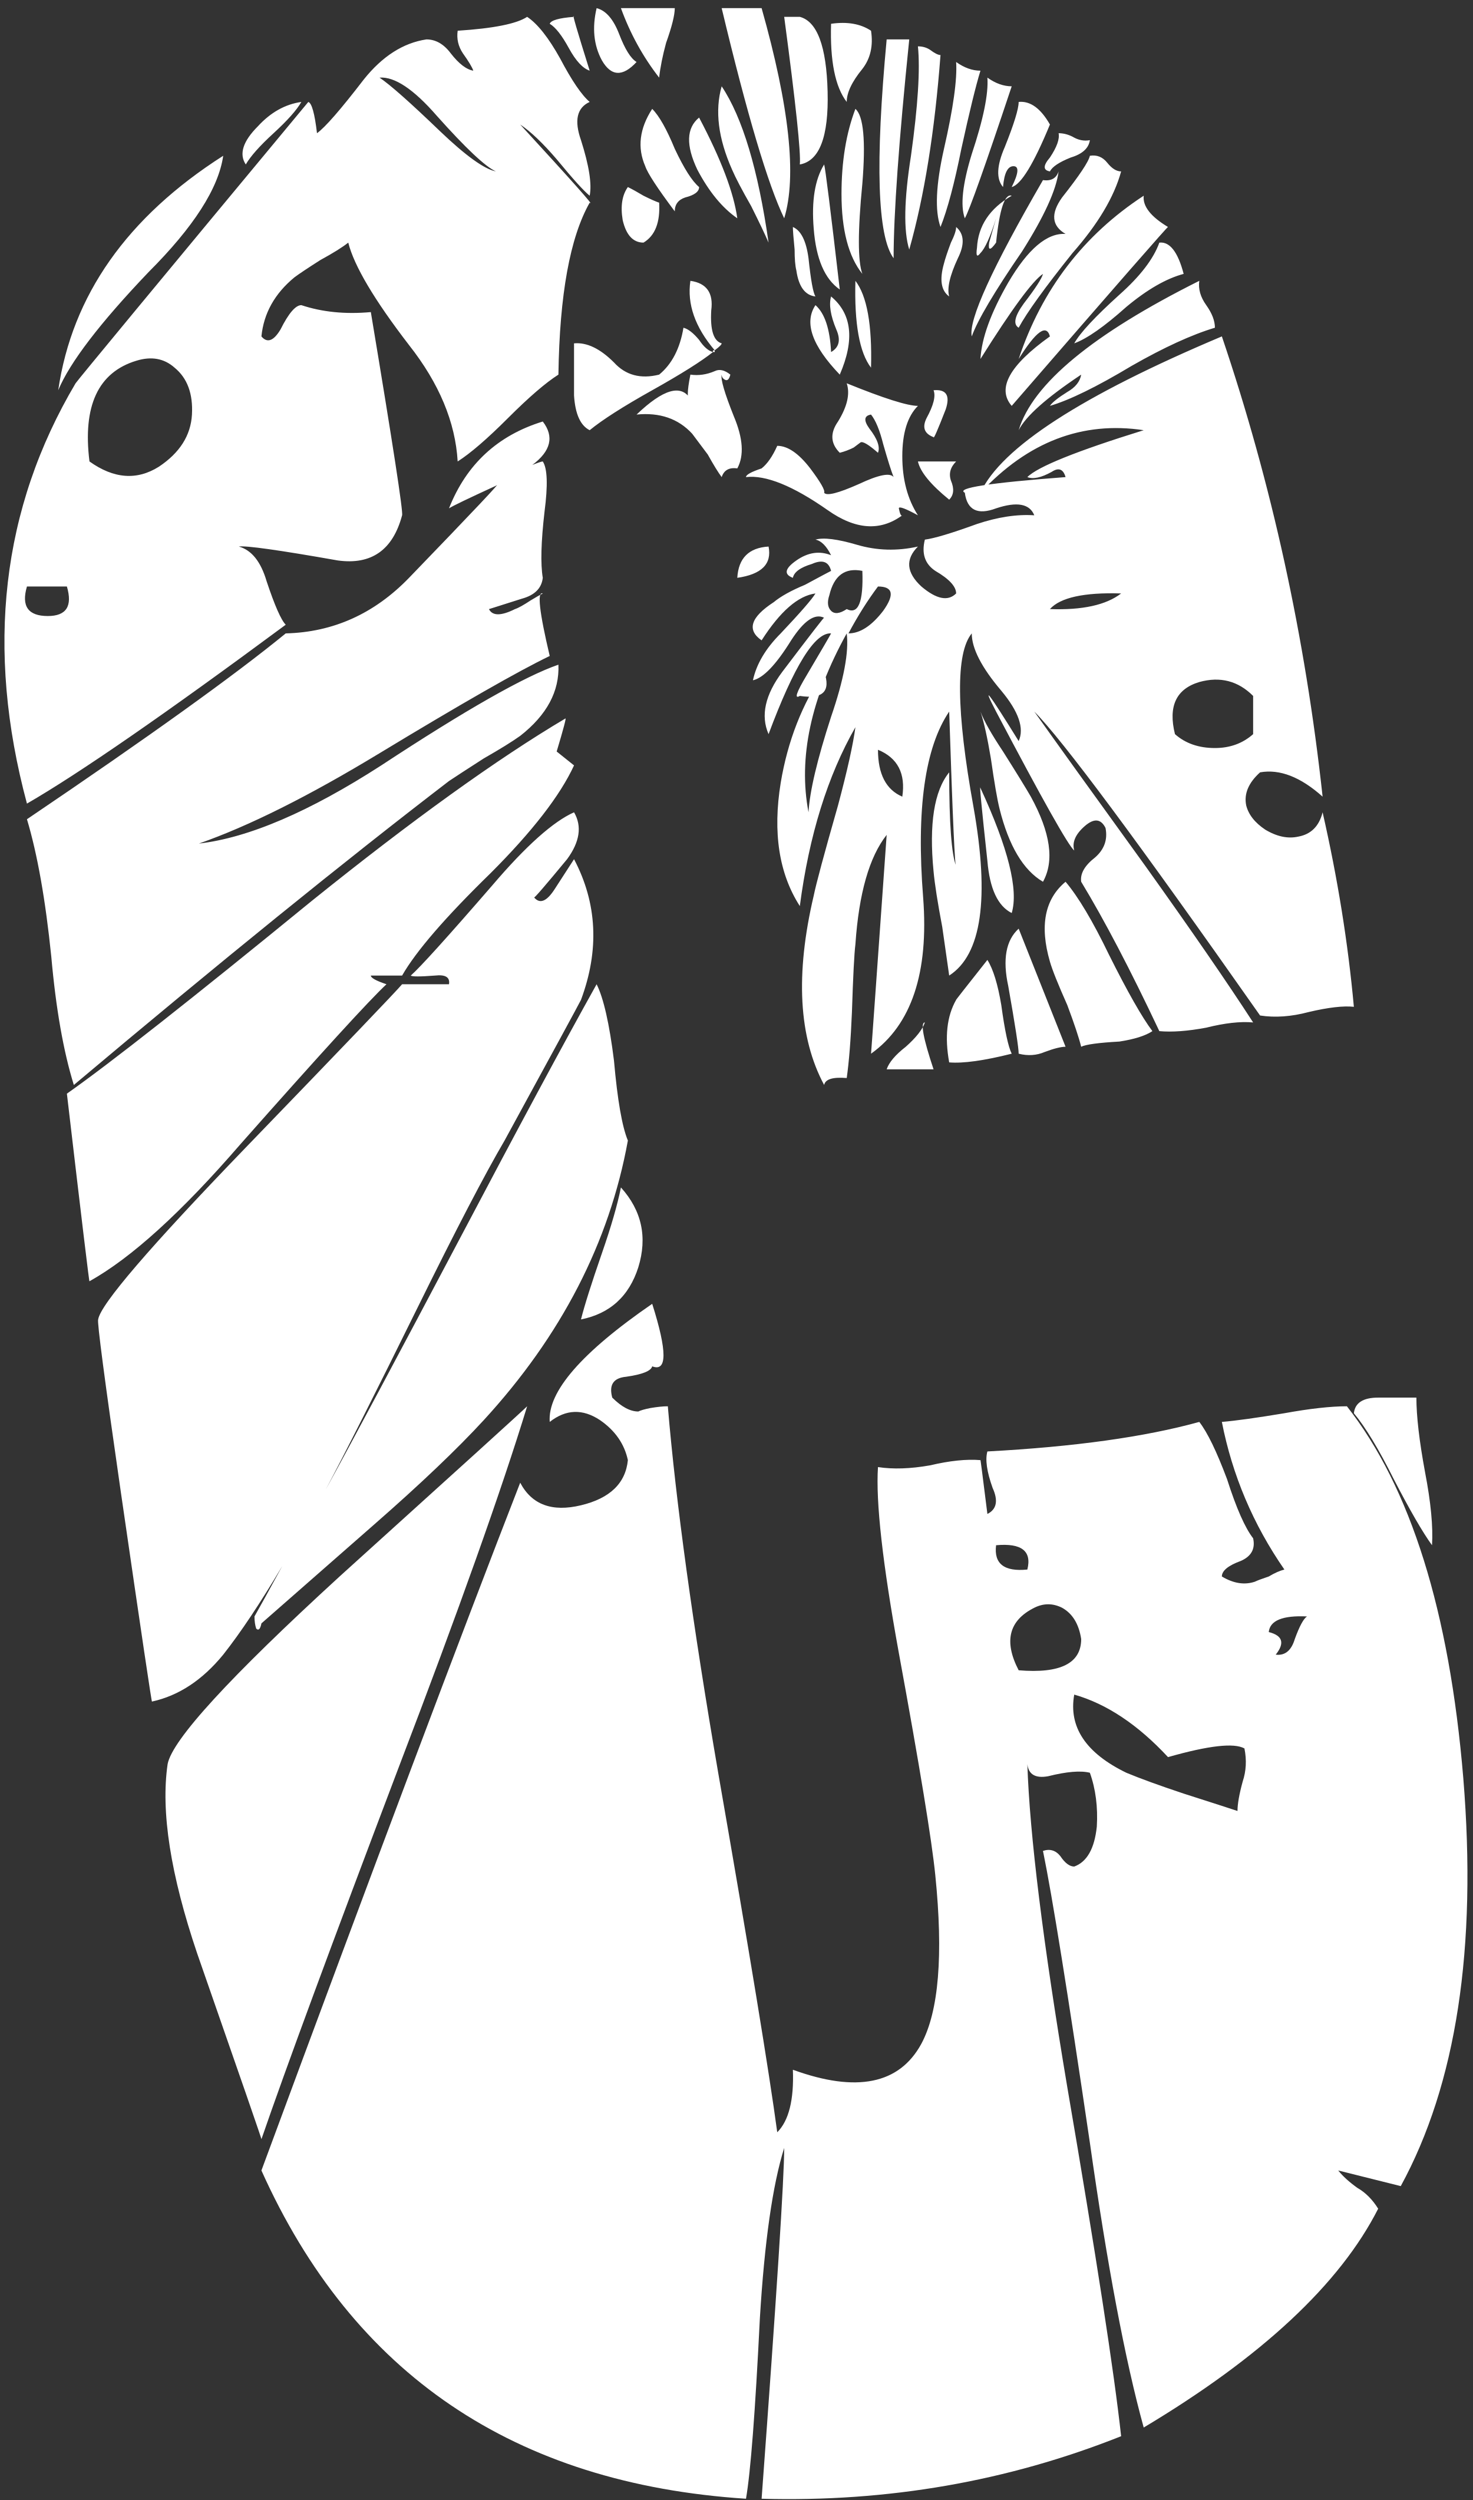 <svg width="109" height="185" viewBox="0 0 109 185" fill="none" xmlns="http://www.w3.org/2000/svg">
<rect x="0" y="0" width="109" height="185" fill="#333333" stroke="none"/>
<path d="M35.795 56.124C34.596 56.895 33.739 57.452 33.225 57.795C25.514 63.707 16.26 71.204 5.464 80.286C4.693 77.801 4.136 74.631 3.794 70.775C3.365 66.577 2.765 63.193 1.994 60.622C10.991 54.539 17.374 49.955 21.144 46.87C24.657 46.785 27.698 45.414 30.269 42.758C35.067 37.788 37.209 35.518 36.695 35.946C34.639 36.889 33.482 37.446 33.225 37.617C34.51 34.361 36.823 32.219 40.165 31.191C41.022 32.305 40.765 33.376 39.394 34.404C39.822 34.233 40.079 34.147 40.165 34.147C40.508 34.661 40.55 35.903 40.293 37.874C40.036 40.102 39.993 41.73 40.165 42.758C40.079 43.529 39.565 44.043 38.623 44.3C36.738 44.9 35.924 45.157 36.181 45.071C36.438 45.585 37.08 45.585 38.109 45.071C38.366 44.986 38.751 44.771 39.265 44.429C39.694 44.172 39.993 44 40.165 43.914C39.736 43.743 39.908 45.285 40.679 48.541C38.366 49.655 34.167 52.054 28.084 55.738C22.857 58.909 18.402 61.136 14.718 62.422C18.402 61.993 22.9 60.065 28.212 56.638C34.467 52.525 38.837 50.041 41.322 49.184C41.407 51.154 40.465 52.911 38.494 54.453C37.894 54.882 36.995 55.438 35.795 56.124ZM25.128 116.657C34.039 108.603 38.666 104.405 39.008 104.062C37.123 110.231 33.953 119.142 29.498 130.794C24.528 143.904 21.144 153.071 19.345 158.298C19.43 158.469 17.845 153.885 14.589 144.546C12.619 138.72 11.89 134.05 12.404 130.537C12.747 128.738 16.988 124.111 25.128 116.657ZM93.886 120.77C94.915 121.027 95.086 121.584 94.401 122.441C95.086 122.526 95.557 122.141 95.814 121.284C96.157 120.341 96.457 119.785 96.714 119.613C94.915 119.528 93.972 119.913 93.886 120.77ZM87.589 132.722C89.731 133.408 91.059 133.836 91.573 134.008C91.573 133.493 91.702 132.765 91.959 131.823C92.216 131.052 92.259 130.238 92.087 129.381C91.316 128.952 89.431 129.167 86.432 130.023C84.205 127.624 81.891 126.082 79.492 125.397C79.064 127.796 80.349 129.723 83.348 131.18C84.376 131.608 85.79 132.123 87.589 132.722ZM76.536 118.971C74.651 119.913 74.266 121.455 75.38 123.597C78.464 123.854 80.006 123.083 80.006 121.284C79.835 120.17 79.364 119.399 78.593 118.971C77.907 118.628 77.222 118.628 76.536 118.971ZM76.022 116.143C76.365 114.772 75.594 114.172 73.709 114.344C73.537 115.715 74.309 116.314 76.022 116.143ZM95.043 104.576C96.928 104.234 98.471 104.062 99.67 104.062C104.382 110.06 107.253 119.228 108.281 131.566C109.309 144.161 107.767 154.228 103.654 161.768C103.654 161.768 102.112 161.382 99.027 160.611C99.37 161.04 99.841 161.468 100.441 161.896C101.041 162.239 101.555 162.753 101.983 163.439C99.156 169.008 93.373 174.406 84.633 179.632C83.262 174.663 81.934 167.637 80.649 158.555C79.021 147.502 77.864 140.305 77.179 136.963C77.693 136.792 78.121 136.921 78.464 137.349C78.807 137.863 79.15 138.12 79.492 138.12C80.435 137.777 80.992 136.792 81.163 135.164C81.249 133.708 81.077 132.38 80.649 131.18C79.963 131.009 78.935 131.094 77.564 131.437C76.622 131.608 76.108 131.309 76.022 130.537C76.194 135.764 77.179 143.732 78.978 154.442C81.12 166.952 82.448 175.563 82.962 180.275C74.566 183.617 65.698 185.159 56.358 184.902C57.472 169.822 58.029 161.168 58.029 158.941C57.172 161.682 56.573 165.881 56.23 171.536C55.887 178.476 55.544 182.931 55.202 184.902C38.066 183.788 26.113 175.691 19.345 160.611C27.741 137.906 34.124 120.941 38.494 109.717C39.351 111.345 40.85 111.902 42.992 111.388C45.134 110.874 46.291 109.76 46.462 108.046C46.205 106.847 45.52 105.861 44.406 105.09C43.121 104.234 41.879 104.276 40.679 105.219C40.508 102.991 43.035 100.078 48.262 96.48C49.376 99.992 49.376 101.535 48.262 101.106C48.176 101.449 47.533 101.706 46.334 101.877C45.391 101.963 45.049 102.477 45.306 103.42C45.991 104.105 46.634 104.448 47.233 104.448C47.405 104.362 47.705 104.276 48.133 104.191C48.647 104.105 49.076 104.062 49.418 104.062C50.018 111.174 51.261 120.213 53.145 131.18C55.459 144.461 56.915 153.328 57.515 157.784C58.372 156.927 58.758 155.385 58.672 153.157C63.384 154.871 66.555 154.228 68.182 151.229C69.468 148.83 69.81 144.675 69.211 138.763C68.954 136.192 68.054 130.709 66.512 122.312C65.312 115.715 64.798 111.131 64.969 108.56C66.083 108.732 67.368 108.689 68.825 108.432C70.282 108.089 71.524 107.961 72.552 108.046C72.552 107.961 72.724 109.289 73.066 112.03C73.752 111.688 73.88 111.045 73.452 110.103C73.023 108.903 72.895 108.003 73.066 107.404C79.492 107.061 84.719 106.333 88.746 105.219C89.346 105.99 90.031 107.404 90.802 109.46C91.487 111.602 92.13 113.059 92.73 113.83C92.901 114.601 92.601 115.158 91.83 115.501C90.888 115.843 90.416 116.229 90.416 116.657C91.273 117.171 92.087 117.3 92.858 117.043C93.03 116.957 93.373 116.829 93.886 116.657C94.315 116.4 94.701 116.229 95.043 116.143C92.73 112.802 91.188 109.16 90.416 105.219C91.445 105.133 92.987 104.919 95.043 104.576ZM20.887 115.886C19.259 118.628 17.802 120.813 16.517 122.441C14.975 124.326 13.218 125.482 11.248 125.911C11.248 126.168 10.477 120.984 8.934 110.36C7.735 102.049 7.178 97.808 7.264 97.636C7.435 96.522 11.076 92.281 18.188 84.913C25.471 77.373 29.326 73.346 29.755 72.832H33.225C33.31 72.318 32.968 72.103 32.197 72.189C31.083 72.275 30.483 72.275 30.397 72.189C31.083 71.589 33.096 69.362 36.438 65.506C38.922 62.593 40.936 60.794 42.478 60.108C43.078 61.136 42.907 62.293 41.964 63.578C40.336 65.549 39.522 66.491 39.522 66.406C39.951 66.92 40.465 66.706 41.065 65.763C42.007 64.306 42.478 63.578 42.478 63.578C44.192 66.834 44.363 70.304 42.992 73.988C42.821 74.331 40.936 77.801 37.337 84.398C35.881 86.883 33.739 90.996 30.911 96.737C27.827 102.991 25.556 107.489 24.1 110.231C25.985 106.804 29.326 100.549 34.124 91.467C38.323 83.499 41.664 77.287 44.149 72.832C44.663 73.86 45.092 75.745 45.434 78.487C45.691 81.4 46.034 83.37 46.462 84.398C45.092 91.938 41.536 98.836 35.795 105.09C33.825 107.232 31.126 109.803 27.698 112.802C22.815 117.086 20.03 119.528 19.345 120.127C19.259 120.556 19.13 120.684 18.959 120.513C18.873 120.256 18.831 119.956 18.831 119.613C19.173 119.013 19.859 117.771 20.887 115.886ZM76.279 58.951C77.736 61.608 78.036 63.707 77.179 65.249C75.722 64.392 74.651 62.593 73.966 59.851C73.794 59.166 73.58 57.923 73.323 56.124C73.066 54.582 72.809 53.425 72.552 52.654C72.809 53.339 73.366 54.325 74.223 55.61C75.251 57.238 75.936 58.352 76.279 58.951ZM54.559 34.661C53.959 34.575 53.574 34.789 53.403 35.304C53.145 34.961 52.803 34.404 52.374 33.633C51.86 32.947 51.475 32.433 51.218 32.091C50.19 30.977 48.819 30.506 47.105 30.677C49.076 28.792 50.404 28.406 51.089 29.52C50.832 29.606 50.832 29.006 51.089 27.721C51.689 27.807 52.289 27.721 52.888 27.464C53.231 27.293 53.617 27.378 54.045 27.721C53.959 28.064 53.831 28.192 53.66 28.107C53.488 28.021 53.403 27.892 53.403 27.721C53.317 28.064 53.617 29.092 54.302 30.805C54.988 32.433 55.073 33.718 54.559 34.661ZM80.006 27.721C77.436 29.434 75.894 30.805 75.38 31.834C76.408 28.406 80.863 24.722 88.746 20.781C88.66 21.381 88.831 21.98 89.26 22.58C89.688 23.18 89.902 23.737 89.902 24.251C88.189 24.765 86.132 25.707 83.733 27.078C81.163 28.62 79.15 29.606 77.693 30.034C77.864 29.777 78.293 29.434 78.978 29.006C79.578 28.663 79.921 28.235 80.006 27.721ZM92.73 54.325V51.497C91.616 50.383 90.288 50.041 88.746 50.469C87.032 50.983 86.432 52.268 86.946 54.325C87.718 55.01 88.703 55.353 89.902 55.353C91.016 55.353 91.959 55.01 92.73 54.325ZM82.962 43.914C80.221 43.829 78.464 44.214 77.693 45.071C80.092 45.157 81.848 44.771 82.962 43.914ZM64.969 55.481C64.969 57.281 65.569 58.437 66.769 58.951C67.026 57.238 66.426 56.081 64.969 55.481ZM62.656 46.87H62.785C63.641 46.87 64.498 46.314 65.355 45.2C66.212 44 66.083 43.4 64.969 43.4C64.198 44.429 63.47 45.585 62.785 46.87H62.656C60 51.669 59.057 56.081 59.829 60.108C59.914 58.566 60.471 56.21 61.499 53.039C62.442 50.298 62.827 48.241 62.656 46.87ZM62.656 45.071C63.513 45.5 63.898 44.557 63.813 42.244C62.528 41.987 61.714 42.587 61.371 44.043C61.199 44.557 61.242 44.943 61.499 45.2C61.756 45.457 62.142 45.414 62.656 45.071ZM84.633 31.834C80.092 31.148 76.065 32.69 72.552 36.46C74.094 33.119 80.049 29.263 90.416 24.893C94.101 35.775 96.585 47.127 97.871 58.951C96.243 57.495 94.701 56.895 93.244 57.152C92.387 57.923 92.044 58.737 92.216 59.594C92.387 60.279 92.858 60.879 93.629 61.393C94.486 61.907 95.3 62.079 96.071 61.907C97.014 61.736 97.614 61.136 97.871 60.108C98.984 64.992 99.756 69.79 100.184 74.502C99.413 74.417 98.299 74.545 96.843 74.888C95.557 75.231 94.358 75.316 93.244 75.145C84.162 62.207 78.593 54.71 76.536 52.654C77.993 54.71 80.735 58.523 84.762 64.092C88.189 68.89 90.845 72.746 92.73 75.659C91.787 75.573 90.631 75.702 89.26 76.045C87.889 76.302 86.732 76.387 85.79 76.302C83.648 71.761 81.72 68.076 80.006 65.249C79.921 64.649 80.263 64.049 81.034 63.45C81.72 62.85 81.977 62.122 81.806 61.265C81.463 60.579 80.949 60.536 80.263 61.136C79.578 61.736 79.321 62.336 79.492 62.936C79.064 62.593 77.136 59.166 73.709 52.654C72.595 50.512 73.152 51.24 75.38 54.839C75.808 53.896 75.38 52.654 74.094 51.112C72.638 49.398 71.909 47.984 71.909 46.87C70.71 48.327 70.753 52.611 72.038 59.722C73.237 66.491 72.638 70.647 70.239 72.189C70.153 71.589 69.982 70.39 69.725 68.591C69.382 66.791 69.168 65.42 69.082 64.478C68.739 60.965 69.125 58.523 70.239 57.152C70.239 60.922 70.41 63.235 70.753 64.092C70.667 64.349 70.496 60.536 70.239 52.654C68.439 55.31 67.797 59.894 68.311 66.406C68.739 71.975 67.454 75.831 64.455 77.972C64.455 78.058 64.841 72.66 65.612 61.779C64.327 63.407 63.556 66.106 63.299 69.876C63.213 70.561 63.127 72.232 63.042 74.888C62.956 76.944 62.827 78.572 62.656 79.772C61.628 79.686 61.071 79.858 60.985 80.286C59.1 76.773 58.843 72.103 60.214 66.277C60.386 65.42 60.985 63.193 62.013 59.594C62.699 57.024 63.127 55.096 63.299 53.811C61.242 57.409 59.871 61.822 59.186 67.048C57.644 64.649 57.172 61.608 57.772 57.923C58.286 54.839 59.357 52.097 60.985 49.698C61.499 51.154 60.9 51.754 59.186 51.497C58.758 51.754 58.929 51.24 59.7 49.955C60.814 48.07 61.414 47.042 61.499 46.87C60.3 46.785 58.758 49.27 56.873 54.325C56.273 52.954 56.615 51.411 57.901 49.698C60.043 46.87 61.071 45.542 60.985 45.714C60.3 45.371 59.486 45.928 58.543 47.385C57.429 49.184 56.487 50.169 55.716 50.34C55.973 49.141 56.658 47.984 57.772 46.87C59.229 45.328 60.086 44.343 60.343 43.914C59.057 44.086 57.729 45.243 56.358 47.385C55.245 46.613 55.544 45.671 57.258 44.557C57.772 44.129 58.543 43.7 59.572 43.272C60.685 42.672 61.328 42.329 61.499 42.244C61.328 41.558 60.857 41.387 60.086 41.73C59.229 41.987 58.758 42.329 58.672 42.758C57.986 42.501 58.072 42.072 58.929 41.473C59.786 40.873 60.642 40.744 61.499 41.087C61.157 40.402 60.771 40.016 60.343 39.93C60.942 39.759 61.971 39.888 63.427 40.316C64.884 40.744 66.383 40.787 67.925 40.444C66.983 41.387 67.069 42.372 68.182 43.4C69.296 44.343 70.153 44.514 70.753 43.914C70.753 43.4 70.239 42.843 69.211 42.244C68.439 41.73 68.182 40.959 68.439 39.93C69.125 39.845 70.41 39.459 72.295 38.774C73.837 38.26 75.251 38.045 76.536 38.131C76.194 37.274 75.251 37.103 73.709 37.617C72.338 38.131 71.567 37.745 71.395 36.46C70.71 36.118 73.195 35.732 78.85 35.304C78.678 34.704 78.335 34.575 77.822 34.918C77.05 35.346 76.451 35.475 76.022 35.304C76.793 34.532 79.664 33.376 84.633 31.834ZM52.76 25.922H52.888C52.888 26.007 52.888 26.05 52.888 26.05C52.974 26.05 52.931 26.05 52.76 26.05V25.922ZM52.888 25.922C51.432 24.208 50.832 22.494 51.089 20.781C52.289 20.952 52.803 21.68 52.631 22.966C52.546 24.422 52.803 25.236 53.403 25.407C53.403 25.493 53.231 25.665 52.888 25.922ZM48.262 28.878C46.12 30.077 44.577 31.062 43.635 31.834C42.95 31.491 42.564 30.634 42.478 29.263C42.478 28.835 42.478 28.192 42.478 27.335C42.478 26.479 42.478 25.836 42.478 25.407C43.421 25.322 44.406 25.793 45.434 26.821C46.291 27.764 47.405 28.064 48.776 27.721C49.718 26.95 50.318 25.793 50.575 24.251C50.918 24.337 51.303 24.636 51.732 25.151C52.075 25.665 52.417 25.964 52.76 26.05C51.903 26.736 50.404 27.678 48.262 28.878ZM74.865 14.483C74.351 14.312 73.966 15.469 73.709 17.953C73.28 18.553 73.109 18.553 73.195 17.953C73.537 16.754 73.709 16.154 73.709 16.154C73.28 17.525 72.895 18.382 72.552 18.724C72.295 19.067 72.209 18.939 72.295 18.339C72.381 16.711 73.237 15.426 74.865 14.483ZM77.693 24.893C77.436 23.951 76.665 24.508 75.38 26.564C77.093 21.423 80.178 17.396 84.633 14.483C84.547 15.254 85.147 16.026 86.432 16.797C86.518 16.625 82.662 21.038 74.865 30.034C73.752 28.749 74.694 27.035 77.693 24.893ZM74.608 20.909C76.065 18.425 77.479 17.225 78.85 17.311C77.822 16.711 77.736 15.811 78.593 14.612C79.878 12.984 80.563 11.956 80.649 11.527C81.163 11.442 81.591 11.613 81.934 12.041C82.277 12.47 82.62 12.684 82.962 12.684C82.448 14.569 81.249 16.582 79.364 18.724C77.307 21.295 75.979 23.137 75.38 24.251C74.951 23.994 75.08 23.394 75.765 22.451C76.622 21.338 77.093 20.609 77.179 20.267C76.408 20.781 74.865 22.88 72.552 26.564C72.638 25.022 73.323 23.137 74.608 20.909ZM75.637 18.596C73.58 21.595 72.338 23.694 71.909 24.893C71.653 23.694 73.409 19.838 77.179 13.327C77.779 13.412 78.164 13.198 78.335 12.684C78.164 14.055 77.264 16.026 75.637 18.596ZM79.235 11.656C78.378 11.998 77.864 12.341 77.693 12.684C77.179 12.598 77.179 12.256 77.693 11.656C78.207 10.885 78.421 10.285 78.335 9.857C78.678 9.857 79.021 9.942 79.364 10.114C79.792 10.371 80.221 10.456 80.649 10.371C80.563 10.97 80.092 11.399 79.235 11.656ZM4.95 43.4H1.994C1.566 44.857 2.08 45.585 3.536 45.585C4.907 45.585 5.379 44.857 4.95 43.4ZM11.762 34.532C13.304 33.504 14.118 32.219 14.204 30.677C14.289 29.135 13.861 27.978 12.918 27.207C12.147 26.521 11.205 26.35 10.091 26.693C7.264 27.549 6.107 30.034 6.621 34.147C8.42 35.432 10.134 35.561 11.762 34.532ZM32.582 9.728C34.467 11.527 35.838 12.513 36.695 12.684C35.924 12.341 34.467 10.97 32.325 8.571C30.611 6.601 29.198 5.658 28.084 5.744C28.855 6.258 30.355 7.586 32.582 9.728ZM19.73 43.015C20.33 44.814 20.801 45.885 21.144 46.228C12.233 52.825 5.85 57.238 1.994 59.465C-1.09 47.984 0.109 37.617 5.593 28.363C5.764 28.107 11.505 21.166 22.815 7.543C23.072 7.629 23.286 8.4 23.457 9.857C24.057 9.428 25.214 8.1 26.927 5.872C28.298 4.159 29.84 3.173 31.554 2.916C32.239 2.916 32.839 3.259 33.353 3.945C33.953 4.716 34.51 5.144 35.024 5.23C34.938 4.973 34.681 4.544 34.253 3.945C33.91 3.43 33.782 2.874 33.867 2.274C36.523 2.102 38.237 1.76 39.008 1.246C39.779 1.76 40.593 2.788 41.45 4.33C42.307 5.958 43.035 7.029 43.635 7.543C42.693 7.972 42.478 8.914 42.992 10.371C43.592 12.256 43.806 13.627 43.635 14.483C43.206 14.14 42.393 13.241 41.193 11.784C40.165 10.585 39.265 9.728 38.494 9.214C42.35 13.412 44.063 15.34 43.635 14.997C42.178 17.568 41.407 21.809 41.322 27.721C40.379 28.321 39.137 29.392 37.594 30.934C36.052 32.476 34.81 33.547 33.867 34.147C33.696 31.234 32.496 28.363 30.269 25.536C27.698 22.195 26.199 19.667 25.771 17.953C25.342 18.296 24.657 18.724 23.714 19.238C22.772 19.838 22.129 20.267 21.786 20.524C20.33 21.723 19.516 23.18 19.345 24.893C19.773 25.407 20.244 25.236 20.758 24.379C21.358 23.18 21.872 22.58 22.3 22.58C23.843 23.094 25.556 23.265 27.441 23.094C29.069 32.862 29.84 37.874 29.755 38.131C29.069 40.702 27.484 41.815 24.999 41.473C20.63 40.702 18.188 40.359 17.674 40.444C18.616 40.702 19.302 41.558 19.73 43.015ZM10.991 20.138C7.392 23.908 5.164 26.821 4.308 28.878C5.336 21.852 9.406 16.068 16.517 11.527C16.174 13.926 14.332 16.797 10.991 20.138ZM19.087 9.342C20.03 8.314 21.101 7.715 22.3 7.543C21.958 8.143 21.272 8.914 20.244 9.857C19.216 10.799 18.531 11.57 18.188 12.17C17.674 11.399 17.974 10.456 19.087 9.342ZM105.453 108.946C105.882 111.174 106.053 112.973 105.967 114.344C105.282 113.401 104.34 111.773 103.14 109.46C102.026 107.232 101.041 105.604 100.184 104.576C100.27 103.805 100.869 103.42 101.983 103.42C102.24 103.42 102.712 103.42 103.397 103.42C104.083 103.42 104.554 103.42 104.811 103.42C104.811 104.79 105.025 106.633 105.453 108.946ZM47.233 93.781C46.548 95.922 45.134 97.208 42.992 97.636C43.249 96.608 43.764 94.98 44.535 92.752C45.22 90.782 45.691 89.154 45.948 87.869C47.491 89.582 47.919 91.553 47.233 93.781ZM67.026 77.458C67.797 76.773 68.268 76.173 68.439 75.659C68.097 75.659 68.311 76.816 69.082 79.129H65.612C65.783 78.615 66.255 78.058 67.026 77.458ZM74.865 77.972C72.809 78.487 71.267 78.701 70.239 78.615C69.896 76.73 70.067 75.188 70.753 73.988C70.667 74.074 71.438 73.089 73.066 71.032C73.495 71.718 73.837 72.832 74.094 74.374C74.351 76.259 74.608 77.458 74.865 77.972ZM75.38 68.719C75.38 68.719 76.536 71.632 78.85 77.458C78.507 77.458 77.993 77.587 77.307 77.844C76.708 78.101 76.065 78.144 75.38 77.972C75.38 77.544 75.123 75.873 74.608 72.96C74.18 70.99 74.437 69.576 75.38 68.719ZM82.063 70.647C83.433 73.389 84.504 75.273 85.276 76.302C84.762 76.644 83.948 76.901 82.834 77.073C81.291 77.159 80.349 77.287 80.006 77.458C79.835 76.773 79.492 75.745 78.978 74.374C78.293 72.832 77.864 71.761 77.693 71.161C76.922 68.505 77.307 66.534 78.85 65.249C79.792 66.363 80.863 68.162 82.063 70.647ZM72.552 58.309C74.608 62.764 75.38 65.849 74.865 67.562C73.837 67.048 73.238 65.763 73.066 63.707C72.638 59.765 72.466 57.966 72.552 58.309ZM27.441 72.189C27.441 72.36 27.827 72.575 28.598 72.832C27.313 74.031 23.714 77.972 17.802 84.656C13.433 89.711 9.705 93.095 6.621 94.809C6.621 95.066 6.064 90.439 4.95 80.928C8.12 78.701 14.161 73.945 23.072 66.663C30.526 60.665 36.781 56.167 41.836 53.168C41.921 53.082 41.707 53.896 41.193 55.61C41.193 55.61 41.621 55.953 42.478 56.638C41.45 58.866 39.394 61.522 36.309 64.606C32.968 67.862 30.783 70.39 29.755 72.189H27.441ZM54.559 42.758C54.645 41.301 55.416 40.53 56.873 40.444C57.13 41.73 56.358 42.501 54.559 42.758ZM70.367 35.561C70.624 36.16 70.582 36.632 70.239 36.974C68.868 35.861 68.097 34.918 67.925 34.147H70.753C70.324 34.575 70.196 35.047 70.367 35.561ZM69.982 30.291C69.382 31.834 69.082 32.519 69.082 32.348C68.397 32.091 68.225 31.619 68.568 30.934C69.082 29.991 69.253 29.306 69.082 28.878C70.025 28.792 70.324 29.263 69.982 30.291ZM55.202 35.304C55.202 35.132 55.587 34.918 56.358 34.661C56.787 34.318 57.172 33.761 57.515 32.99C58.286 32.99 59.1 33.547 59.957 34.661C60.728 35.689 61.071 36.289 60.985 36.46C61.157 36.717 62.013 36.503 63.556 35.818C65.012 35.132 65.869 34.961 66.126 35.304C65.955 34.875 65.698 34.061 65.355 32.862C65.098 31.834 64.798 31.105 64.455 30.677C63.941 30.762 63.898 31.105 64.327 31.705C64.927 32.476 65.141 33.076 64.969 33.504C64.284 32.905 63.855 32.648 63.684 32.733C63.684 32.733 63.513 32.862 63.17 33.119C62.827 33.29 62.485 33.419 62.142 33.504C61.456 32.819 61.414 32.048 62.013 31.191C62.699 30.077 62.913 29.135 62.656 28.363C65.398 29.477 67.154 30.034 67.925 30.034C67.154 30.805 66.769 32.048 66.769 33.761C66.769 35.475 67.154 36.931 67.925 38.131C66.983 37.617 66.512 37.446 66.512 37.617C66.597 38.045 66.683 38.217 66.769 38.131C65.141 39.331 63.299 39.202 61.242 37.745C58.672 35.946 56.658 35.132 55.202 35.304ZM60.343 22.58C61.028 23.18 61.414 24.337 61.499 26.05C62.099 25.707 62.228 25.151 61.885 24.379C61.456 23.351 61.328 22.537 61.499 21.938C63.042 23.223 63.256 25.151 62.142 27.721C60.086 25.579 59.486 23.865 60.343 22.58ZM63.299 20.781C64.155 21.895 64.541 24.037 64.455 27.207C63.599 26.093 63.213 23.951 63.299 20.781ZM83.348 22.709C81.72 24.165 80.435 25.065 79.492 25.407C79.921 24.636 81.034 23.437 82.834 21.809C84.376 20.438 85.361 19.153 85.79 17.953C86.561 17.868 87.161 18.639 87.589 20.267C86.304 20.609 84.89 21.423 83.348 22.709ZM70.367 17.953C70.624 17.439 70.753 17.054 70.753 16.797C71.353 17.311 71.395 18.082 70.881 19.11C70.282 20.395 70.067 21.338 70.239 21.938C69.639 21.509 69.51 20.695 69.853 19.496C69.939 19.153 70.11 18.639 70.367 17.953ZM58.8 18.467C58.715 17.611 58.672 17.054 58.672 16.797C59.272 17.054 59.657 17.825 59.829 19.11C60 20.738 60.171 21.68 60.343 21.938C59.572 21.852 59.1 21.209 58.929 20.01C58.843 19.667 58.8 19.153 58.8 18.467ZM48.776 14.997C48.861 16.454 48.476 17.439 47.619 17.953C46.848 17.953 46.334 17.396 46.077 16.283C45.906 15.254 46.034 14.44 46.462 13.841C46.805 14.012 47.191 14.226 47.619 14.483C48.133 14.74 48.519 14.912 48.776 14.997ZM60.985 12.17C61.071 12.427 61.456 15.511 62.142 21.423C61.028 20.652 60.386 19.153 60.214 16.925C60.043 14.869 60.3 13.284 60.985 12.17ZM51.732 8.7C53.36 11.784 54.302 14.269 54.559 16.154C53.445 15.383 52.46 14.183 51.603 12.556C50.746 10.756 50.789 9.471 51.732 8.7ZM49.932 11.013C50.618 12.47 51.218 13.412 51.732 13.841C51.732 14.183 51.389 14.44 50.704 14.612C50.19 14.783 49.932 15.126 49.932 15.64C48.647 13.926 47.919 12.812 47.748 12.298C47.148 10.928 47.319 9.514 48.262 8.057C48.776 8.571 49.333 9.557 49.932 11.013ZM74.994 12.298C74.566 12.298 74.309 12.812 74.223 13.841C73.709 13.241 73.752 12.256 74.351 10.885C75.037 9.171 75.38 8.057 75.38 7.543C76.236 7.457 77.007 8.014 77.693 9.214C76.493 12.127 75.551 13.669 74.865 13.841C75.38 12.812 75.422 12.298 74.994 12.298ZM62.27 14.355C62.27 11.956 62.613 9.857 63.299 8.057C63.898 8.571 64.07 10.413 63.813 13.584C63.47 17.096 63.47 19.324 63.813 20.267C62.785 18.982 62.27 17.011 62.27 14.355ZM54.174 12.556C53.145 10.242 52.888 8.186 53.403 6.386C54.945 8.7 56.102 12.556 56.873 17.953C56.615 17.354 56.187 16.454 55.587 15.254C54.902 14.055 54.431 13.155 54.174 12.556ZM74.865 6.386C72.895 12.298 71.738 15.554 71.395 16.154C71.053 15.211 71.224 13.627 71.909 11.399C72.766 8.828 73.152 6.943 73.066 5.744C73.666 6.172 74.266 6.386 74.865 6.386ZM71.138 11.013C70.624 13.584 70.11 15.511 69.596 16.797C69.168 15.597 69.253 13.669 69.853 11.013C70.539 8.014 70.838 5.872 70.753 4.587C71.353 5.016 71.952 5.23 72.552 5.23C72.209 6.344 71.738 8.271 71.138 11.013ZM69.596 4.073C69.168 9.728 68.397 14.526 67.283 18.467C66.854 17.096 66.897 14.783 67.411 11.527C67.925 7.843 68.097 5.144 67.925 3.43C68.268 3.43 68.568 3.516 68.825 3.688C69.168 3.945 69.425 4.073 69.596 4.073ZM65.612 2.916H67.283C66.512 10.456 66.126 15.854 66.126 19.11C64.927 17.482 64.755 12.084 65.612 2.916ZM61.499 1.76C62.699 1.588 63.684 1.76 64.455 2.274C64.627 3.388 64.412 4.33 63.813 5.101C63.042 6.044 62.656 6.858 62.656 7.543C61.799 6.429 61.414 4.501 61.499 1.76ZM58.029 1.246H59.186C60.471 1.588 61.157 3.43 61.242 6.772C61.328 10.114 60.642 11.913 59.186 12.17C59.272 11.313 58.886 7.672 58.029 1.246ZM42.478 1.246C42.307 0.903 42.693 2.231 43.635 5.23C43.121 5.058 42.607 4.501 42.093 3.559C41.579 2.617 41.107 2.017 40.679 1.76C40.765 1.503 41.364 1.331 42.478 1.246ZM53.403 0.603H56.358C58.415 7.886 58.972 13.069 58.029 16.154C56.83 13.669 55.288 8.486 53.403 0.603ZM45.948 0.603H49.932C49.932 1.117 49.718 1.974 49.29 3.173C49.033 4.116 48.861 4.973 48.776 5.744C47.576 4.202 46.634 2.488 45.948 0.603ZM45.82 2.531C46.248 3.645 46.677 4.33 47.105 4.587C46.077 5.701 45.22 5.658 44.535 4.459C43.935 3.345 43.806 2.06 44.149 0.603C44.834 0.774 45.391 1.417 45.82 2.531Z" fill="white"/>
</svg>
